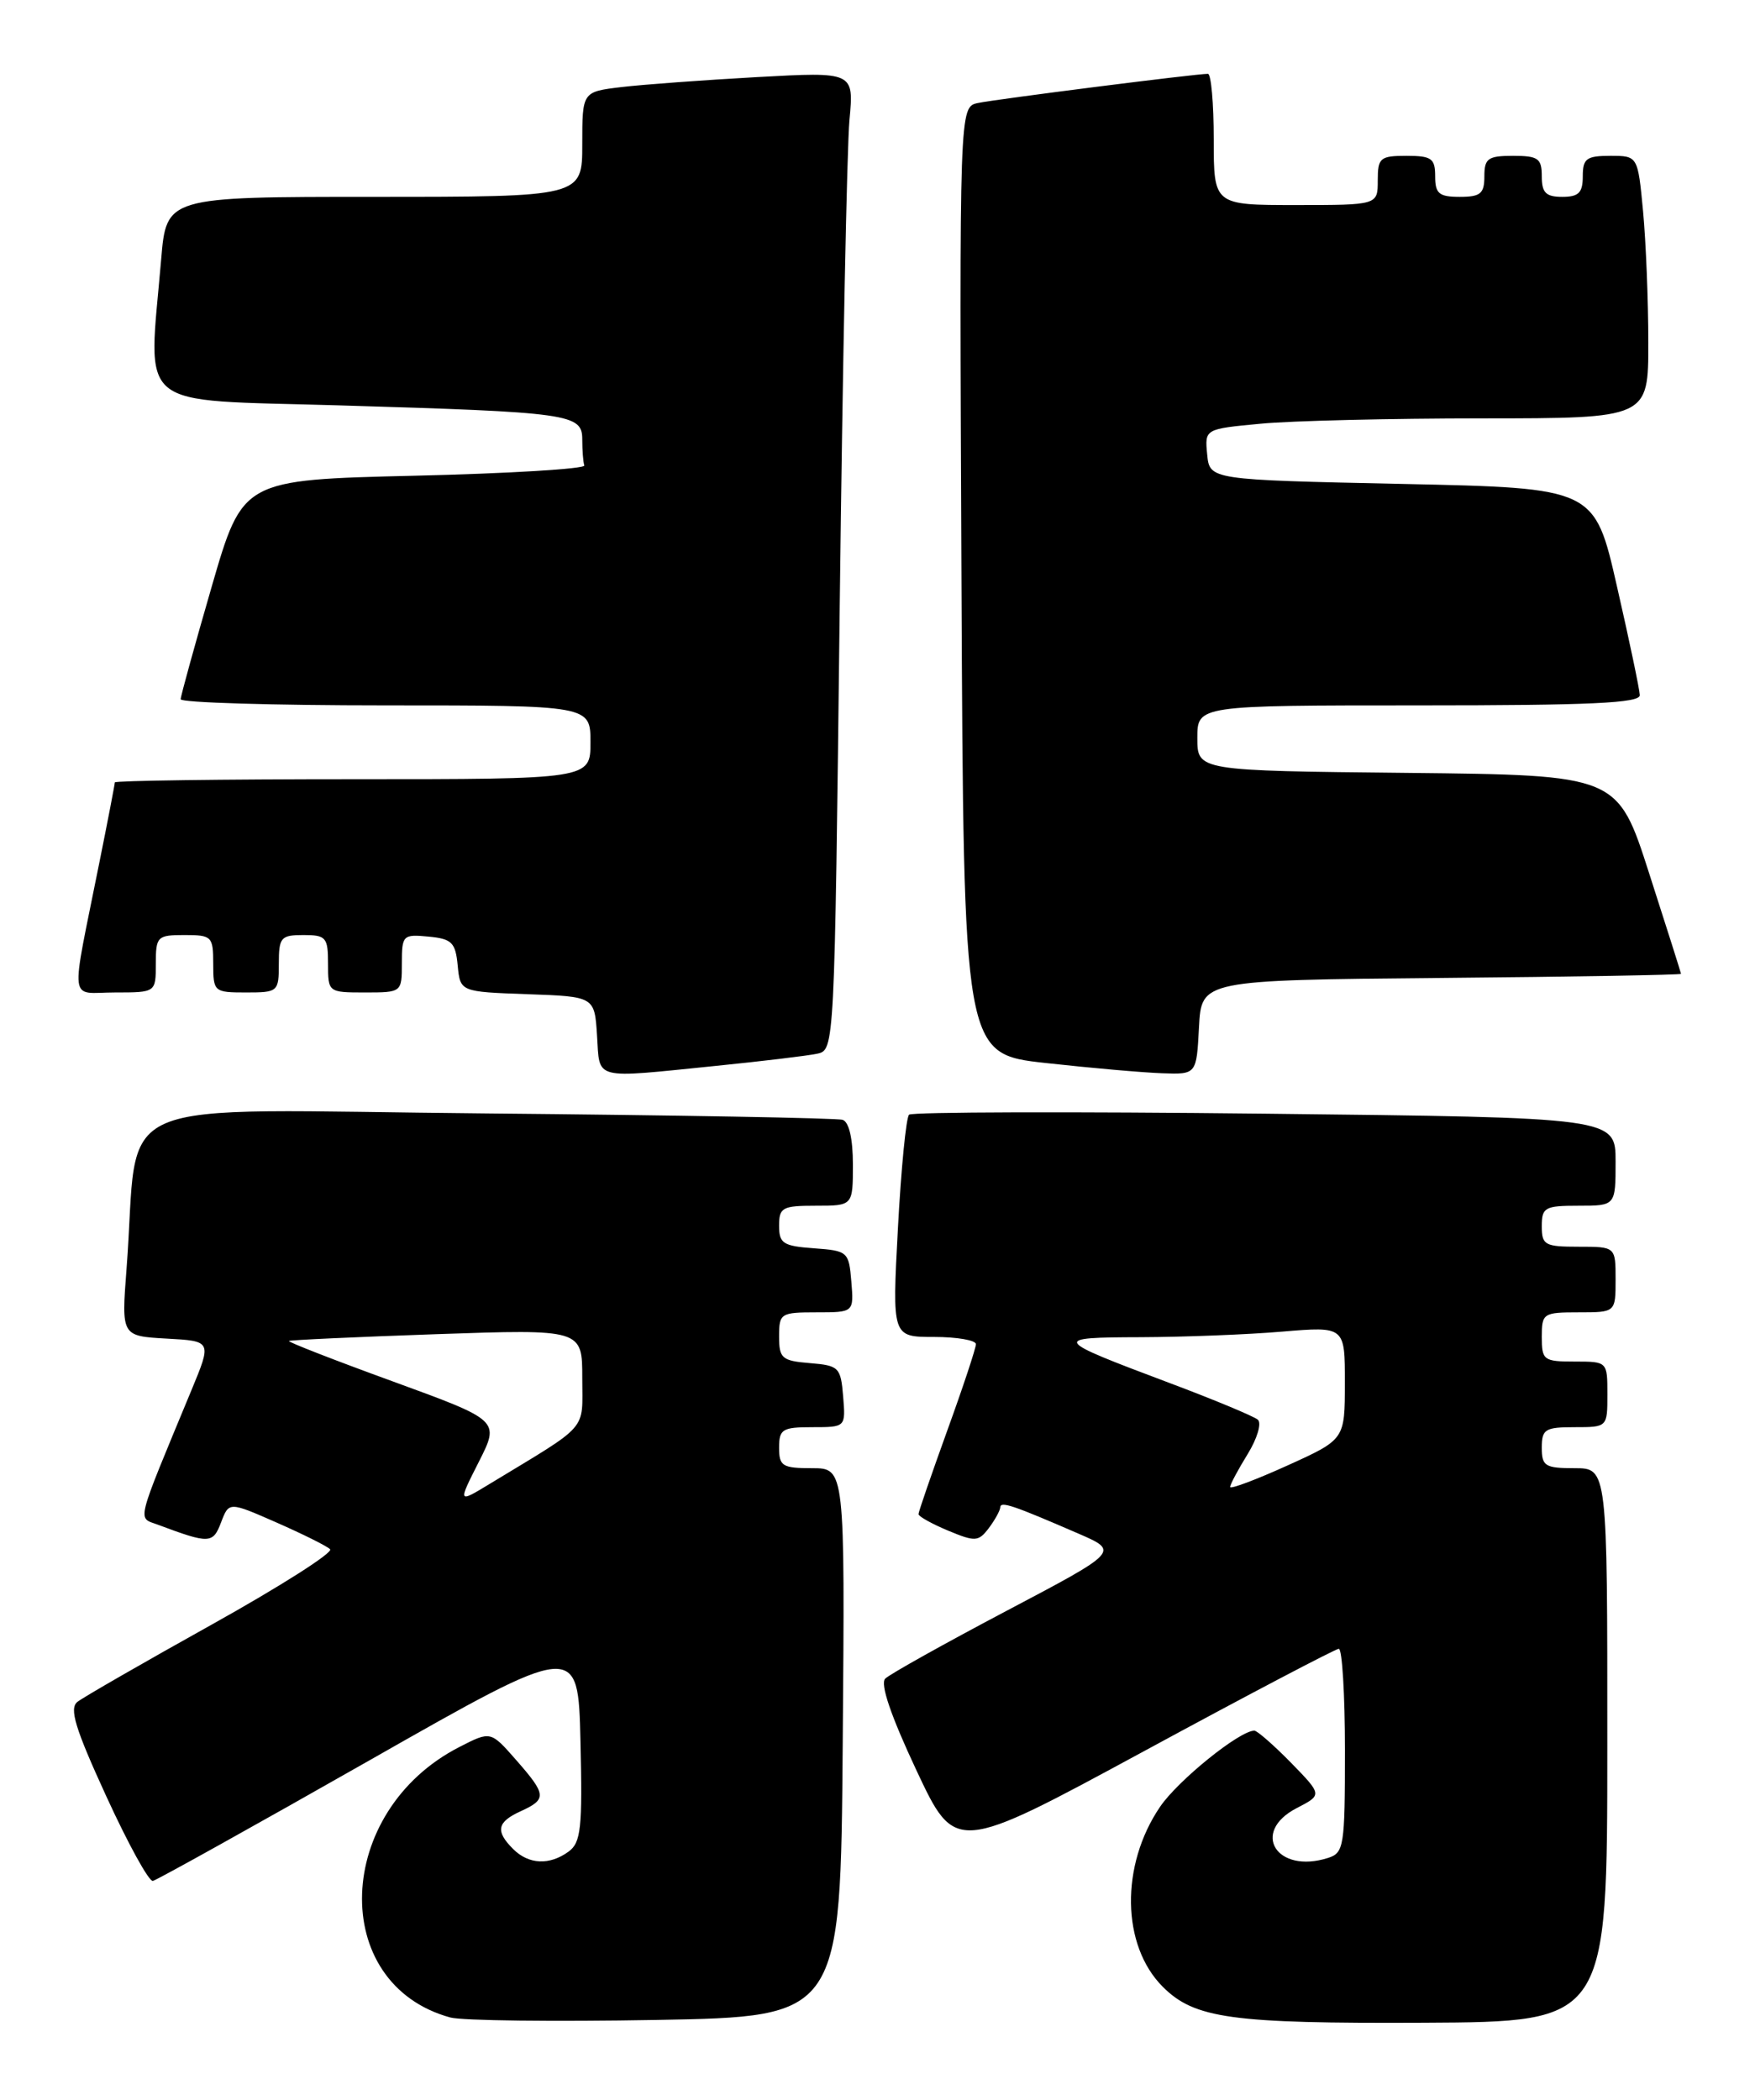 <?xml version="1.0" encoding="UTF-8" standalone="no"?>
<!DOCTYPE svg PUBLIC "-//W3C//DTD SVG 1.1//EN" "http://www.w3.org/Graphics/SVG/1.1/DTD/svg11.dtd" >
<svg xmlns="http://www.w3.org/2000/svg" xmlns:xlink="http://www.w3.org/1999/xlink" version="1.1" viewBox="0 0 214 256">
 <g >
 <path fill="currentColor"
d=" M 102.76 212.44 C 103.03 179.00 103.03 179.00 99.01 179.00 C 95.40 179.00 95.00 178.75 95.00 176.50 C 95.00 174.24 95.40 174.00 99.06 174.00 C 103.12 174.00 103.12 174.00 102.81 170.25 C 102.52 166.70 102.30 166.48 98.75 166.19 C 95.34 165.91 95.00 165.61 95.00 162.94 C 95.00 160.12 95.18 160.00 99.56 160.00 C 104.12 160.00 104.12 160.00 103.81 156.25 C 103.51 152.61 103.38 152.49 99.25 152.19 C 95.49 151.92 95.00 151.60 95.00 149.44 C 95.00 147.21 95.39 147.00 99.50 147.00 C 104.00 147.00 104.00 147.00 104.00 141.97 C 104.00 138.83 103.53 136.79 102.75 136.53 C 102.06 136.31 82.52 135.96 59.33 135.75 C 11.83 135.33 17.09 133.06 15.43 154.70 C 14.80 162.89 14.80 162.89 20.31 163.20 C 25.83 163.50 25.83 163.50 23.34 169.50 C 16.45 186.13 16.74 184.95 19.25 185.89 C 25.54 188.24 25.96 188.23 26.96 185.60 C 27.92 183.08 27.92 183.08 33.71 185.62 C 36.89 187.02 39.84 188.48 40.25 188.88 C 40.67 189.28 34.19 193.40 25.87 198.04 C 17.54 202.68 10.15 206.93 9.44 207.49 C 8.42 208.29 9.16 210.72 12.96 219.00 C 15.61 224.78 18.16 229.42 18.64 229.32 C 19.11 229.22 30.98 222.62 45.00 214.65 C 70.50 200.15 70.50 200.15 70.78 212.32 C 71.03 222.88 70.84 224.64 69.34 225.74 C 67.01 227.44 64.47 227.33 62.57 225.43 C 60.38 223.24 60.60 222.14 63.50 220.82 C 66.70 219.36 66.65 218.81 62.92 214.56 C 59.83 211.04 59.83 211.04 56.04 212.98 C 40.74 220.79 40.02 241.89 54.91 245.97 C 56.34 246.36 67.62 246.49 80.00 246.27 C 102.50 245.87 102.50 245.87 102.76 212.44 Z  M 195.99 212.75 C 196.00 179.00 196.00 179.00 192.00 179.00 C 188.40 179.00 188.00 178.75 188.00 176.50 C 188.00 174.25 188.40 174.00 192.00 174.00 C 196.00 174.00 196.00 174.00 196.00 170.00 C 196.00 166.00 196.00 166.00 192.00 166.00 C 188.22 166.00 188.00 165.83 188.00 163.00 C 188.00 160.11 188.17 160.00 192.50 160.00 C 197.00 160.00 197.00 160.00 197.00 156.00 C 197.00 152.00 197.00 152.00 192.50 152.00 C 188.37 152.00 188.00 151.80 188.00 149.50 C 188.00 147.20 188.37 147.00 192.50 147.00 C 197.00 147.00 197.00 147.00 197.00 141.62 C 197.00 136.25 197.00 136.25 154.25 135.78 C 130.74 135.52 111.21 135.57 110.85 135.90 C 110.49 136.23 109.88 142.46 109.49 149.75 C 108.78 163.00 108.78 163.00 113.89 163.00 C 116.70 163.00 119.00 163.40 119.00 163.88 C 119.00 164.37 117.43 169.11 115.50 174.43 C 113.58 179.75 112.00 184.32 112.00 184.60 C 112.00 184.88 113.62 185.78 115.60 186.61 C 118.92 187.99 119.30 187.97 120.57 186.31 C 121.32 185.31 121.95 184.17 121.97 183.77 C 122.00 183.00 123.51 183.51 131.49 186.97 C 136.49 189.14 136.49 189.14 122.70 196.41 C 115.12 200.41 108.48 204.12 107.94 204.66 C 107.30 205.30 108.63 209.19 111.73 215.80 C 116.50 225.96 116.50 225.96 139.50 213.50 C 152.15 206.64 162.84 201.03 163.25 201.02 C 163.66 201.01 164.00 206.59 164.00 213.43 C 164.00 225.13 163.88 225.90 161.93 226.52 C 155.67 228.51 152.45 223.37 158.12 220.44 C 161.24 218.83 161.24 218.83 157.42 214.91 C 155.31 212.76 153.30 211.00 152.95 211.00 C 151.15 211.00 143.64 217.06 141.45 220.29 C 136.60 227.43 136.75 237.19 141.78 242.22 C 145.65 246.10 150.16 246.72 173.60 246.61 C 195.99 246.50 195.99 246.50 195.99 212.75 Z  M 87.21 129.96 C 92.87 129.39 98.46 128.72 99.63 128.47 C 101.76 128.02 101.76 128.02 102.39 74.26 C 102.74 44.69 103.28 17.86 103.58 14.63 C 104.13 8.75 104.13 8.75 92.31 9.40 C 85.82 9.76 78.36 10.31 75.75 10.62 C 71.00 11.19 71.00 11.19 71.00 17.59 C 71.00 24.00 71.00 24.00 45.65 24.00 C 20.29 24.00 20.29 24.00 19.65 31.65 C 18.07 50.26 16.16 48.68 41.25 49.42 C 69.61 50.26 71.00 50.46 71.00 53.59 C 71.00 54.91 71.11 56.34 71.25 56.75 C 71.39 57.16 62.07 57.73 50.54 58.00 C 29.59 58.50 29.59 58.50 25.82 71.50 C 23.75 78.65 22.04 84.84 22.03 85.25 C 22.01 85.66 33.25 86.00 47.00 86.00 C 72.00 86.00 72.00 86.00 72.00 90.50 C 72.00 95.00 72.00 95.00 43.00 95.00 C 27.05 95.00 14.00 95.18 14.00 95.39 C 14.00 95.60 13.16 99.99 12.12 105.14 C 8.56 122.94 8.32 121.00 14.03 121.00 C 19.00 121.00 19.00 121.00 19.00 117.50 C 19.00 114.17 19.17 114.00 22.50 114.00 C 25.83 114.00 26.00 114.17 26.00 117.50 C 26.00 120.92 26.10 121.00 30.00 121.00 C 33.90 121.00 34.00 120.92 34.00 117.50 C 34.00 114.28 34.24 114.00 37.00 114.00 C 39.76 114.00 40.00 114.28 40.00 117.50 C 40.00 120.98 40.02 121.00 44.50 121.00 C 48.99 121.00 49.00 120.99 49.00 117.44 C 49.00 114.02 49.13 113.89 52.25 114.19 C 55.10 114.46 55.54 114.90 55.81 117.71 C 56.12 120.92 56.12 120.92 64.31 121.21 C 72.50 121.50 72.50 121.50 72.80 126.25 C 73.16 131.75 72.13 131.48 87.21 129.96 Z  M 146.20 125.25 C 146.50 119.50 146.50 119.50 175.75 119.23 C 191.84 119.09 204.99 118.86 204.98 118.73 C 204.97 118.61 203.23 113.10 201.10 106.50 C 197.25 94.50 197.25 94.50 171.62 94.23 C 146.00 93.97 146.00 93.97 146.00 89.98 C 146.00 86.00 146.00 86.00 173.00 86.00 C 193.96 86.00 199.99 85.72 199.95 84.75 C 199.93 84.06 198.68 78.10 197.17 71.50 C 194.44 59.50 194.44 59.50 170.97 59.00 C 147.50 58.50 147.50 58.50 147.20 55.40 C 146.90 52.30 146.90 52.30 153.70 51.66 C 157.44 51.30 169.61 51.01 180.75 51.01 C 201.00 51.00 201.00 51.00 200.99 41.75 C 200.99 36.66 200.70 29.46 200.35 25.75 C 199.71 19.00 199.71 19.00 196.36 19.00 C 193.44 19.00 193.00 19.33 193.00 21.50 C 193.00 23.50 192.50 24.00 190.50 24.00 C 188.50 24.00 188.00 23.50 188.00 21.50 C 188.00 19.31 187.57 19.00 184.50 19.00 C 181.43 19.00 181.00 19.31 181.00 21.50 C 181.00 23.61 180.53 24.00 178.00 24.00 C 175.47 24.00 175.00 23.61 175.00 21.50 C 175.00 19.31 174.57 19.00 171.50 19.00 C 168.28 19.00 168.00 19.24 168.00 22.00 C 168.00 25.00 168.00 25.00 158.00 25.00 C 148.00 25.00 148.00 25.00 148.00 17.00 C 148.00 12.60 147.68 9.00 147.29 9.00 C 145.81 9.00 121.39 12.10 119.24 12.56 C 116.98 13.04 116.98 13.04 117.24 70.77 C 117.50 128.50 117.50 128.50 127.50 129.60 C 133.00 130.21 139.39 130.77 141.70 130.85 C 145.90 131.00 145.90 131.00 146.20 125.25 Z  M 58.39 178.22 C 60.94 173.18 60.94 173.18 47.95 168.44 C 40.80 165.84 35.08 163.61 35.23 163.49 C 35.38 163.37 43.49 163.00 53.25 162.66 C 71.00 162.05 71.00 162.05 71.00 168.01 C 71.00 174.61 72.00 173.46 59.67 180.94 C 55.83 183.27 55.83 183.27 58.39 178.22 Z  M 150.00 181.29 C 150.00 180.98 150.96 179.19 152.13 177.29 C 153.30 175.40 153.86 173.51 153.38 173.09 C 152.89 172.67 148.00 170.63 142.50 168.57 C 128.29 163.23 128.19 163.06 139.10 163.03 C 144.38 163.01 152.14 162.71 156.35 162.35 C 164.00 161.71 164.00 161.71 163.99 168.60 C 163.99 175.50 163.99 175.50 156.99 178.67 C 153.15 180.41 150.00 181.59 150.00 181.29 Z "/>
</g>
</svg>